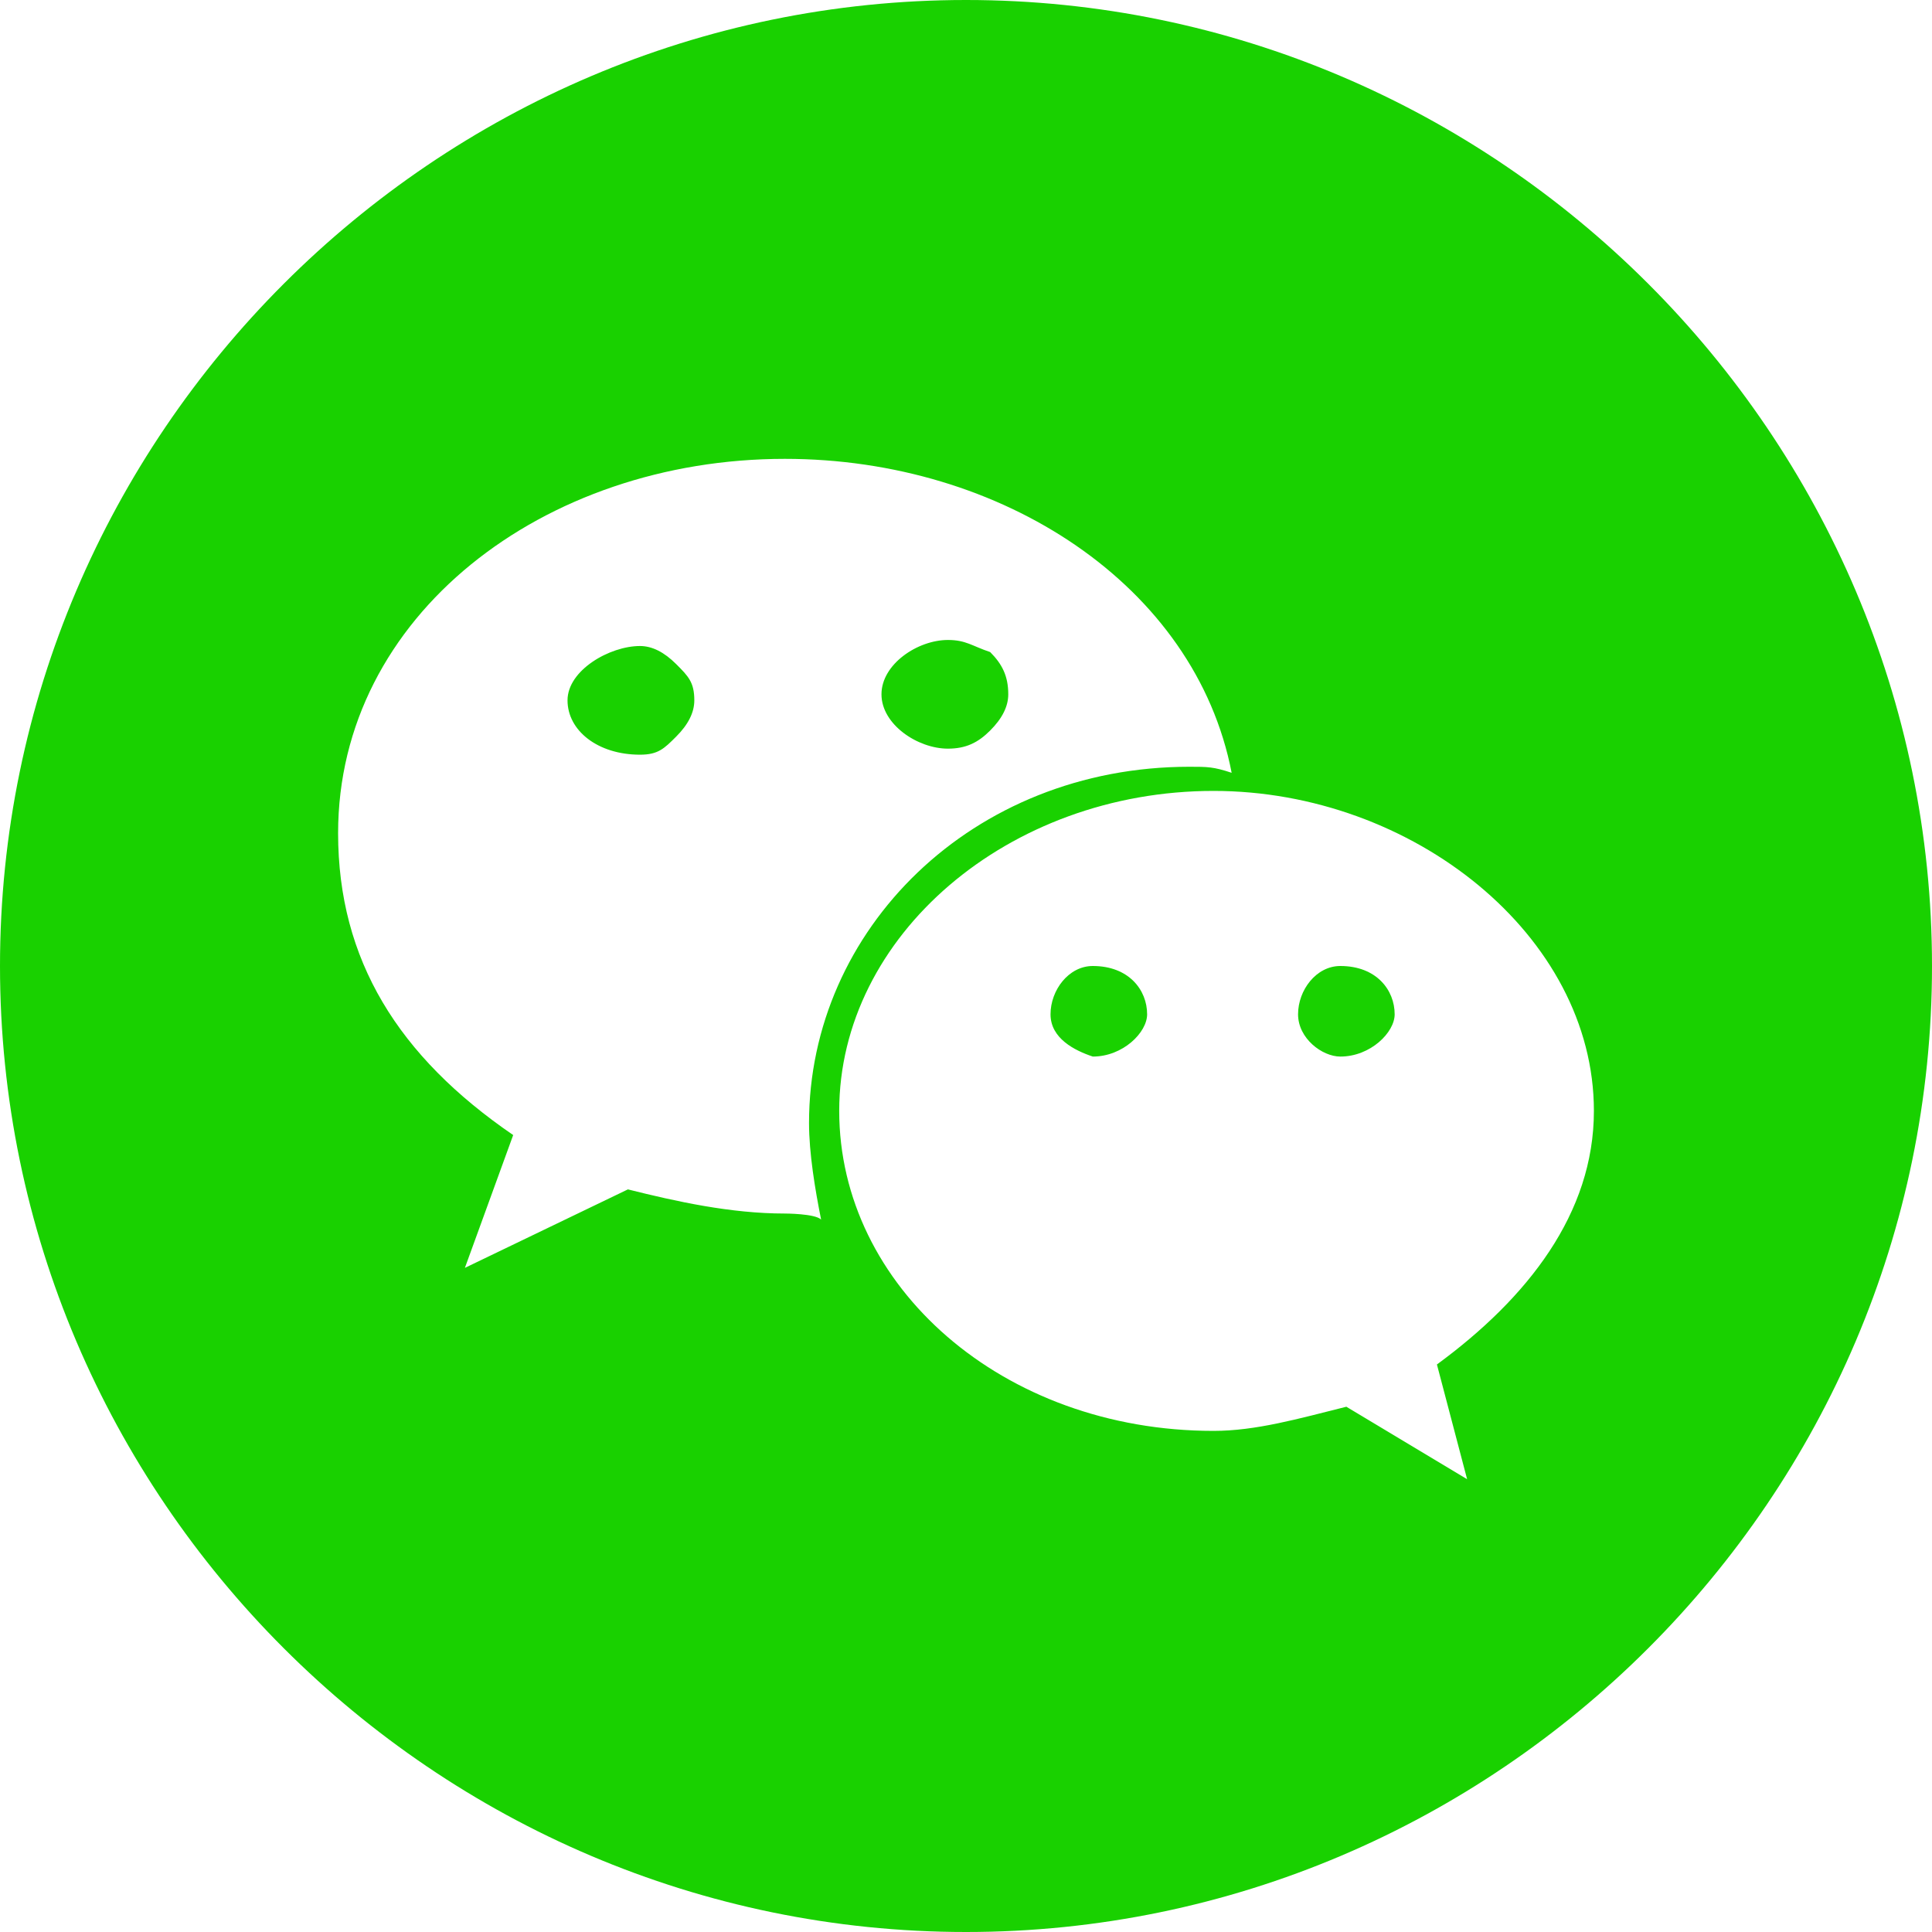 <?xml version="1.0" encoding="utf-8"?>
<!-- Generator: Adobe Illustrator 23.0.0, SVG Export Plug-In . SVG Version: 6.00 Build 0)  -->
<svg version="1.1" id="图层_1" xmlns="http://www.w3.org/2000/svg" xmlns:xlink="http://www.w3.org/1999/xlink" x="0px" y="0px"
	 viewBox="0 0 32 32" style="enable-background:new 0 0 32 32;" xml:space="preserve">
<style type="text/css">
	.st0{fill:#19D100;}
</style>
<path class="st0" d="M22.2,16c-0.4,0-0.7,0.4-0.7,0.8c0,0.4,0.4,0.7,0.7,0.7c0.5,0,0.9-0.4,0.9-0.7C23.1,16.4,22.8,16,22.2,16z
	 M10.6,10.7c-0.5,0-1.2,0.4-1.2,0.9s0.5,0.9,1.2,0.9c0.3,0,0.4-0.1,0.6-0.3c0.2-0.2,0.3-0.4,0.3-0.6c0-0.3-0.1-0.4-0.3-0.6
	C11,10.8,10.8,10.7,10.6,10.7z M23.8,22.6l0.5,1.9l-2-1.2c-0.8,0.2-1.5,0.4-2.2,0.4c-3.5,0-6.2-2.4-6.2-5.3s2.8-5.3,6.2-5.3
	c3.3,0,6.3,2.4,6.3,5.3C26.4,20.1,25.3,21.5,23.8,22.6z M13,20.1c-0.9,0-1.8-0.2-2.6-0.4L7.7,21l0.8-2.2c-1.9-1.3-2.9-2.9-2.9-5
	c0-3.6,3.4-6.2,7.4-6.2c3.6,0,6.8,2.1,7.4,5.2c-0.3-0.1-0.4-0.1-0.7-0.1c-3.6,0-6.3,2.7-6.3,5.9c0,0.5,0.1,1.1,0.2,1.6
	C13.5,20.1,13,20.1,13,20.1z M16,0C7.2,0,0,7.2,0,16s7.2,16,16,16s16-7.2,16-16S24.8,0,16,0z M15.7,12.4c0.3,0,0.5-0.1,0.7-0.3
	c0.2-0.2,0.3-0.4,0.3-0.6c0-0.3-0.1-0.5-0.3-0.7c-0.3-0.1-0.4-0.2-0.7-0.2c-0.5,0-1.1,0.4-1.1,0.9S15.2,12.4,15.7,12.4z M18.1,16
	c-0.4,0-0.7,0.4-0.7,0.8c0,0.4,0.4,0.6,0.7,0.7c0.5,0,0.9-0.4,0.9-0.7C19,16.4,18.7,16,18.1,16z"/>
</svg>
